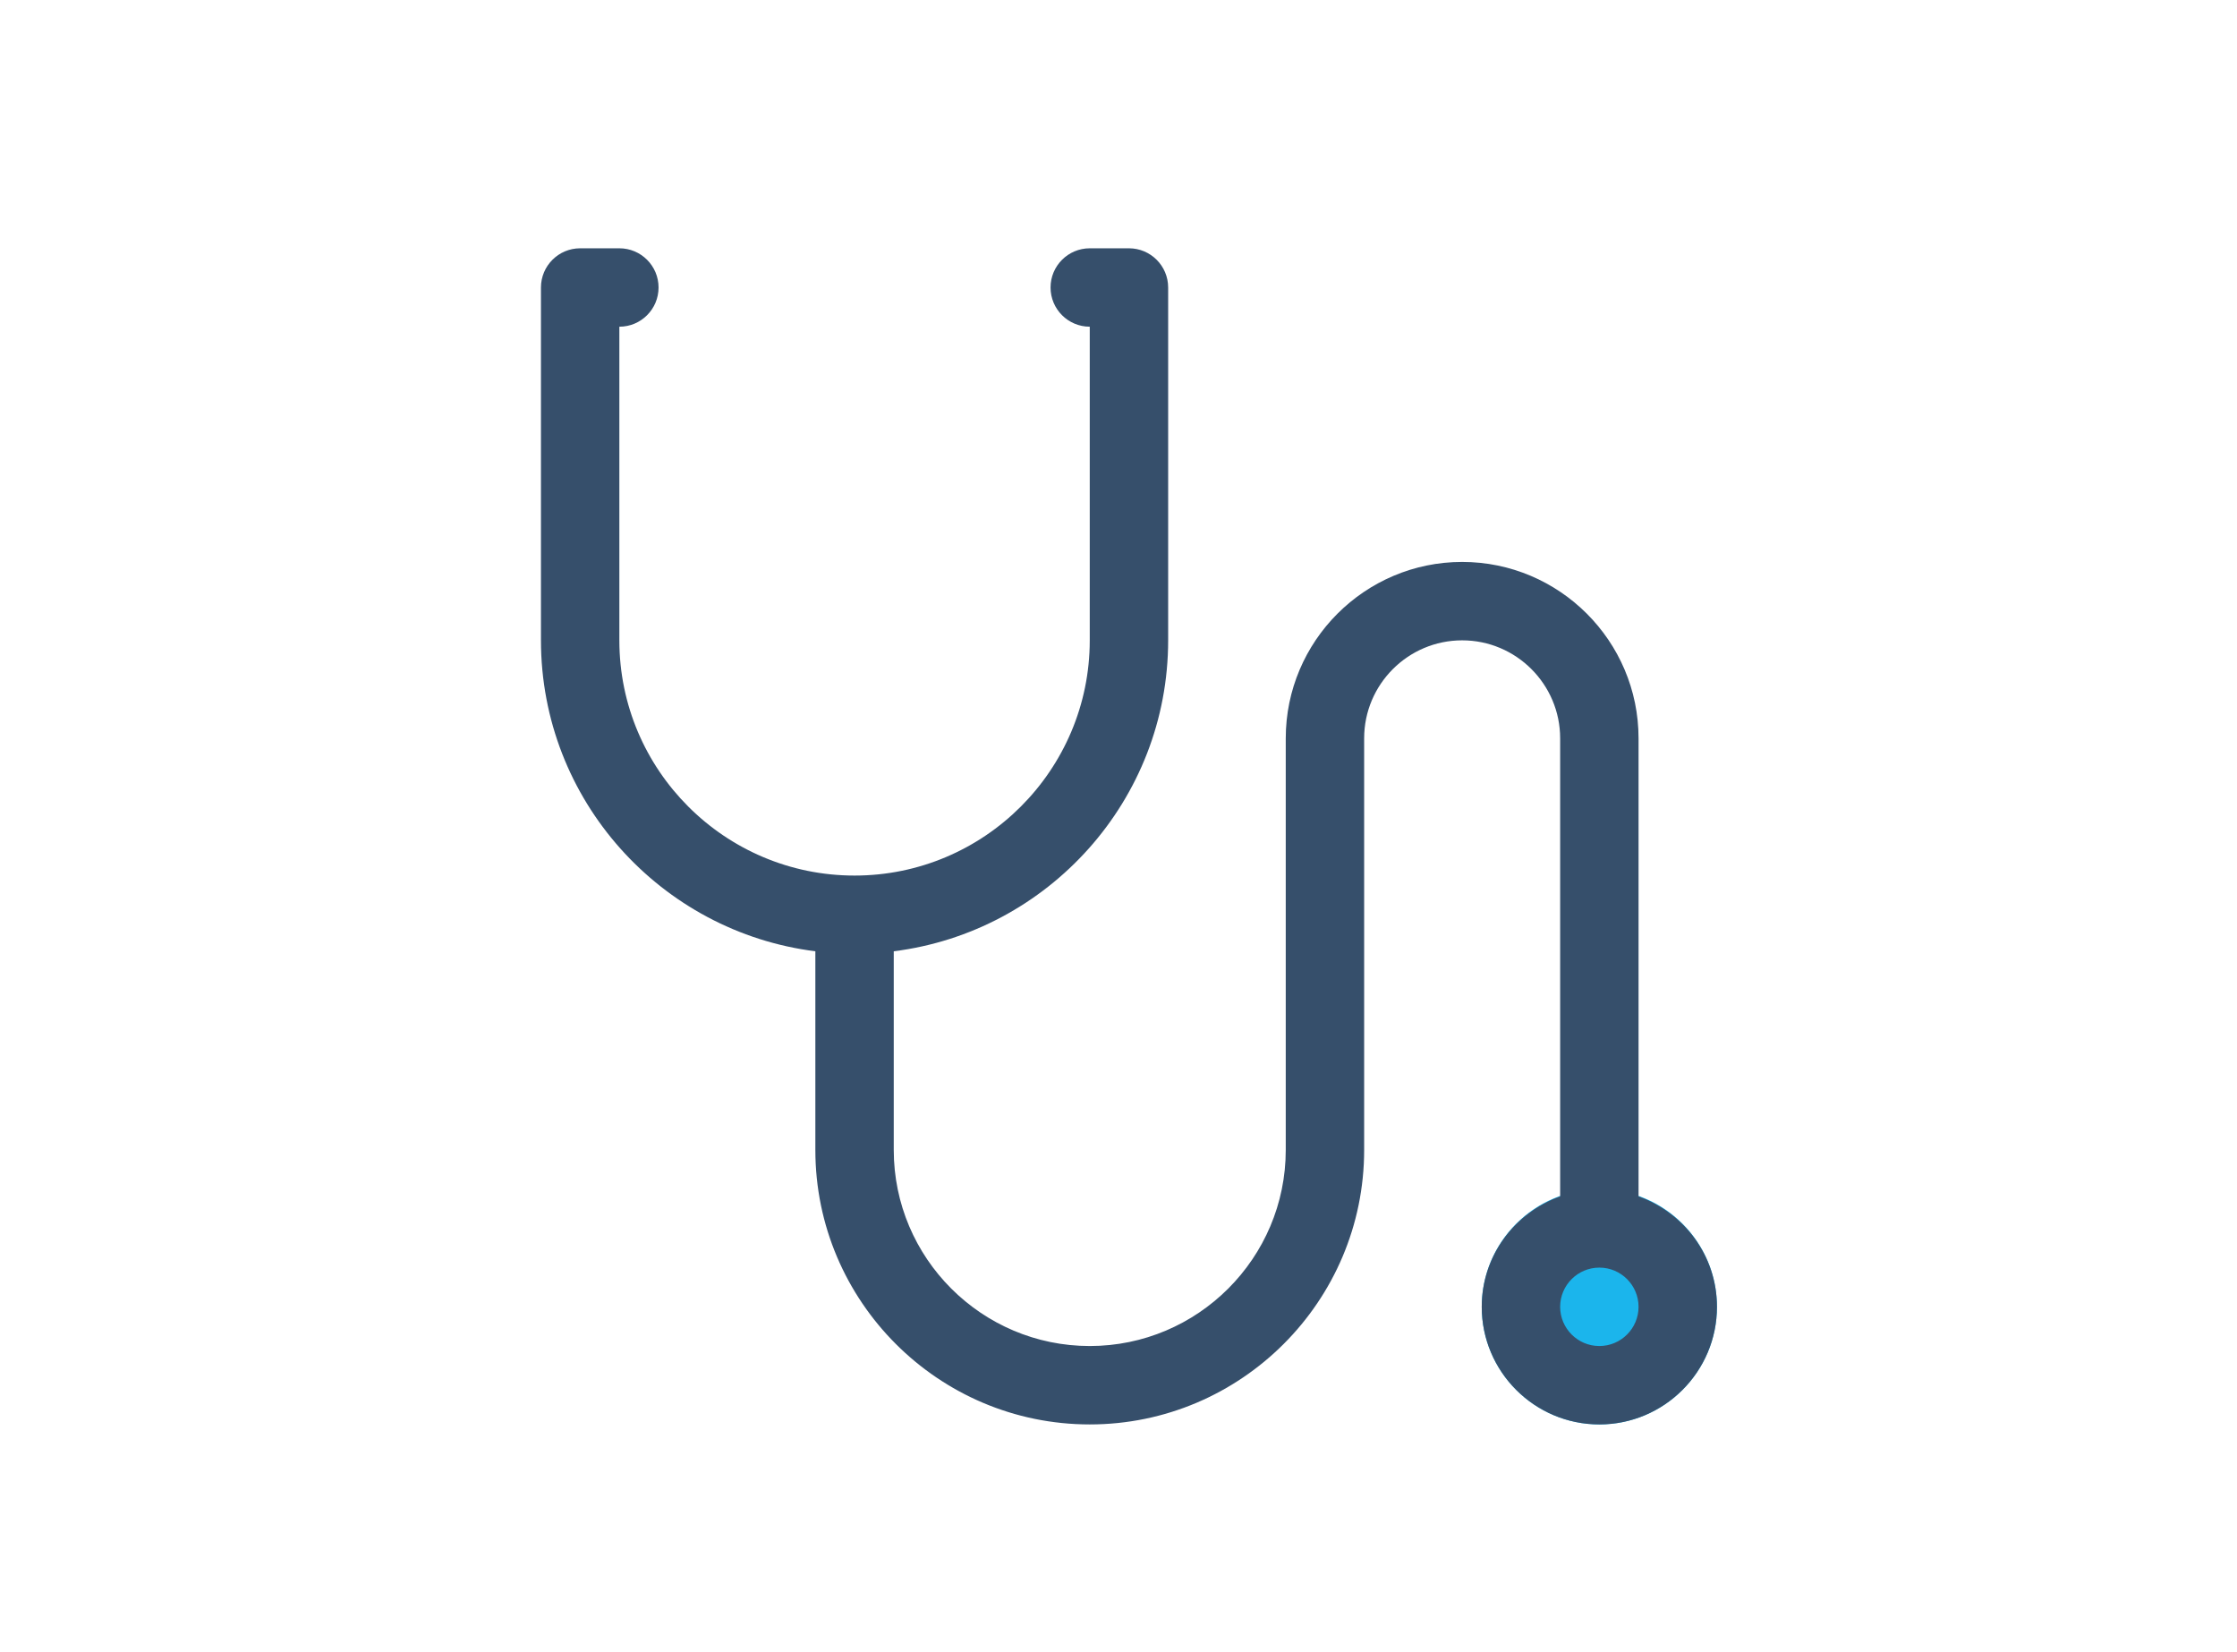 <svg width="107" height="79" viewBox="0 0 107 79" fill="none" xmlns="http://www.w3.org/2000/svg">
<g clip-path="url(#clip0_54_132)">
<path fill-rule="evenodd" clip-rule="evenodd" d="M76.5 56.875C73.399 56.875 70.875 59.399 70.875 62.5C70.875 65.601 73.399 68.125 76.5 68.125C79.601 68.125 82.125 65.601 82.125 62.5C82.125 59.399 79.601 56.875 76.5 56.875Z" fill="#1BB5EC"/>
<path fill-rule="evenodd" clip-rule="evenodd" d="M76.5 64.375C75.465 64.375 74.625 63.533 74.625 62.5C74.625 61.467 75.465 60.625 76.5 60.625C77.535 60.625 78.375 61.467 78.375 62.5C78.375 63.533 77.535 64.375 76.5 64.375ZM78.375 57.22V35.312C78.375 30.661 74.589 26.875 69.938 26.875C65.286 26.875 61.5 30.661 61.5 35.312V55C61.5 60.169 57.294 64.375 52.125 64.375C46.956 64.375 42.75 60.169 42.75 55V45.496C50.138 44.568 55.875 38.26 55.875 30.625V13.75C55.875 12.715 55.035 11.875 54 11.875H52.125C51.09 11.875 50.25 12.715 50.25 13.75C50.25 14.785 51.09 15.625 52.125 15.625V30.625C52.125 36.829 47.079 41.875 40.875 41.875C34.671 41.875 29.625 36.829 29.625 30.625V15.625C30.66 15.625 31.5 14.785 31.5 13.75C31.5 12.715 30.66 11.875 29.625 11.875H27.75C26.715 11.875 25.875 12.715 25.875 13.75V30.625C25.875 38.26 31.613 44.568 39 45.496V55C39 62.237 44.888 68.125 52.125 68.125C59.361 68.125 65.25 62.237 65.25 55V35.312C65.25 32.729 67.352 30.625 69.938 30.625C72.523 30.625 74.625 32.729 74.625 35.312V57.22C72.448 57.998 70.875 60.059 70.875 62.5C70.875 65.601 73.399 68.125 76.5 68.125C79.601 68.125 82.125 65.601 82.125 62.5C82.125 60.059 80.552 57.998 78.375 57.22Z" fill="#364F6B"/>
</g>
<defs>
<clipPath id="clip0_54_132">
<rect width="58" height="58" fill="white" transform="translate(25 11)"/>
</clipPath>
</defs>
</svg>
